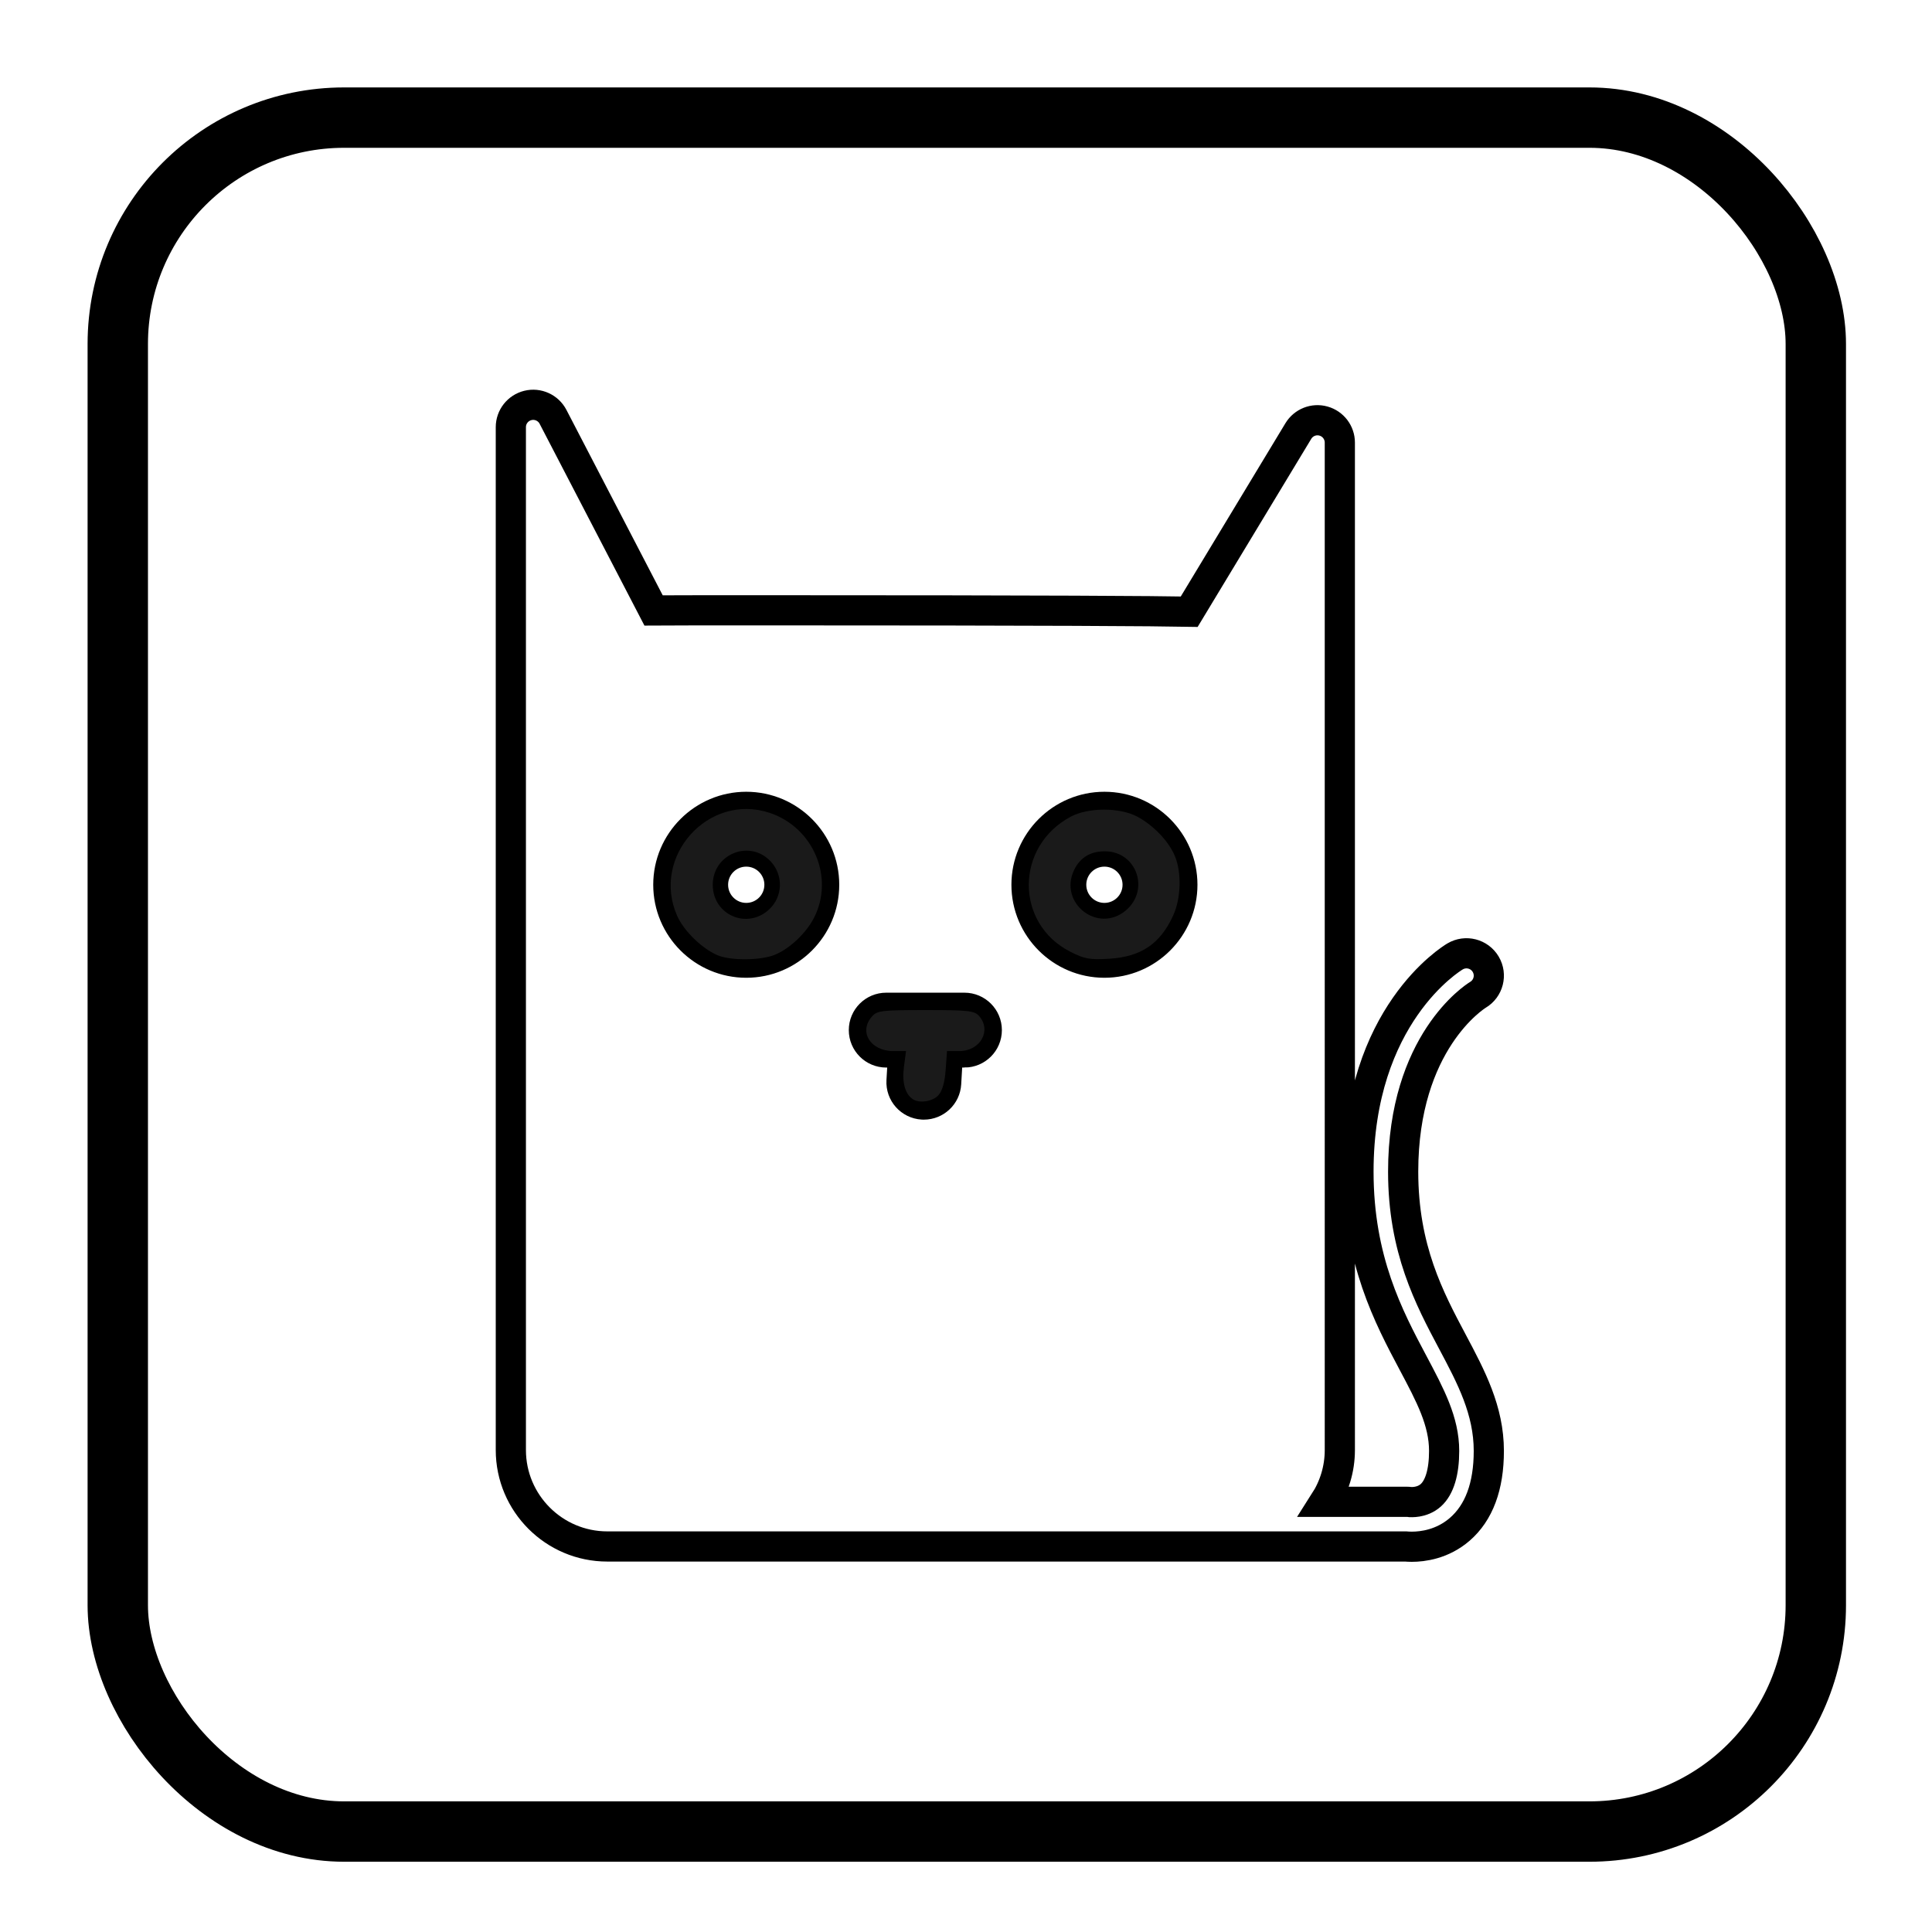 <?xml version="1.0" encoding="UTF-8" standalone="no"?>
<!-- Generator: Adobe Illustrator 16.0.0, SVG Export Plug-In . SVG Version: 6.00 Build 0)  -->

<svg
   xmlns:dc="http://purl.org/dc/elements/1.1/"
   xmlns:cc="http://creativecommons.org/ns#"
   xmlns:rdf="http://www.w3.org/1999/02/22-rdf-syntax-ns#"
   xmlns:svg="http://www.w3.org/2000/svg"
   xmlns="http://www.w3.org/2000/svg"
   xmlns:sodipodi="http://sodipodi.sourceforge.net/DTD/sodipodi-0.dtd"
   xmlns:inkscape="http://www.inkscape.org/namespaces/inkscape"
   version="1.1"
   id="Layer_1"
   x="0px"
   y="0px"
   width="128"
   height="128"
   viewBox="0 0 128 128"
   enable-background="new 0 0 100 100"
   xml:space="preserve"
   inkscape:version="0.48.5 r10040"
   sodipodi:docname="raincat.svg"><defs
     id="defs13" /><sodipodi:namedview
     pagecolor="#ffffff"
     bordercolor="#666666"
     borderopacity="1"
     objecttolerance="10"
     gridtolerance="10"
     guidetolerance="10"
     inkscape:pageopacity="0"
     inkscape:pageshadow="2"
     inkscape:window-width="1920"
     inkscape:window-height="1007"
     id="namedview11"
     showgrid="false"
     inkscape:zoom="3.337544"
     inkscape:cx="-13.561225"
     inkscape:cy="67.881968"
     inkscape:window-x="0"
     inkscape:window-y="31"
     inkscape:window-maximized="1"
     inkscape:current-layer="Layer_1" /><rect
     style="fill:none;fill-rule:evenodd;stroke:#000000;fill-opacity:1;stroke-opacity:1;stroke-width:4;stroke-miterlimit:4;stroke-dasharray:none"
     id="rect2992"
     width="112.499"
     height="113.553"
     x="7.803"
     y="7.792"
     ry="15" /><g
     id="g3"
     style="fill:none;stroke:#000000;stroke-opacity:1;stroke-width:2.026;stroke-miterlimit:4;stroke-dasharray:none"
     transform="matrix(0.987,0,0,0.987,12.403,15.119)"><circle
       cx="61.568"
       cy="44.072"
       r="2.23"
       id="circle5"
       style="fill:none;stroke:#000000;stroke-opacity:1;stroke-width:2.026;stroke-miterlimit:4;stroke-dasharray:none"
       sodipodi:cx="61.568001"
       sodipodi:cy="44.071999"
       sodipodi:rx="2.23"
       sodipodi:ry="2.23"
       d="m 63.798,44.072 c 0,1.232 -0.998,2.23 -2.23,2.23 -1.232,0 -2.23,-0.998 -2.23,-2.23 0,-1.232 0.998,-2.23 2.23,-2.23 1.232,0 2.23,0.998 2.23,2.23 z" /><path
       d="m 84.93,74.75 c -1.551,-2.919 -3.309,-6.228 -3.309,-11.422 0,-8.688 4.819,-11.745 5.015,-11.865 0.713,-0.422 0.948,-1.342 0.526,-2.055 -0.423,-0.714 -1.344,-0.948 -2.056,-0.526 -0.265,0.157 -6.485,3.961 -6.485,14.446 0,5.942 2.029,9.761 3.659,12.83 1.168,2.198 2.091,3.935 2.091,5.92 0,1.423 -0.31,2.451 -0.895,2.975 -0.596,0.533 -1.374,0.454 -1.388,0.454 -0.072,-0.011 -0.145,-0.016 -0.218,-0.016 h -5.521 c 0.643,-1.005 1.021,-2.195 1.021,-3.475 V 14.391 c 0,-0.673 -0.448,-1.264 -1.098,-1.445 -0.648,-0.183 -1.338,0.093 -1.687,0.669 L 67.26,25.742 c -2.249,-0.043 -8.854,-0.094 -28.628,-0.094 -4.199,0 -6.277,0.003 -7.327,0.01 L 24.556,12.663 c -0.319,-0.614 -1.02,-0.931 -1.687,-0.766 -0.672,0.164 -1.145,0.766 -1.145,1.457 v 68.66 c 0,3.57 2.904,6.475 6.475,6.475 h 22.922 19.775 10.893 c 0.098,0.009 0.238,0.018 0.412,0.018 0.733,0 2.053,-0.163 3.215,-1.166 1.297,-1.121 1.955,-2.892 1.955,-5.265 0,-2.731 -1.185,-4.963 -2.441,-7.326 z M 37.525,49.302 c -2.884,0 -5.23,-2.346 -5.23,-5.23 0,-2.884 2.347,-5.23 5.23,-5.23 2.883,0 5.23,2.346 5.23,5.23 0,2.884 -2.346,5.23 -5.23,5.23 z m 14.647,6.026 h -1.108 l -0.121,2.084 c -0.046,0.797 -0.707,1.413 -1.496,1.413 -0.029,0 -0.059,-0.001 -0.088,-0.002 -0.827,-0.048 -1.459,-0.758 -1.41,-1.584 l 0.111,-1.91 h -1.138 c -0.828,0 -1.5,-0.671 -1.5,-1.5 0,-0.829 0.672,-1.5 1.5,-1.5 h 5.25 c 0.828,0 1.5,0.671 1.5,1.5 0,0.829 -0.672,1.499 -1.5,1.499 z m 9.396,-6.026 c -2.884,0 -5.23,-2.346 -5.23,-5.23 0,-2.884 2.347,-5.23 5.23,-5.23 2.885,0 5.232,2.346 5.232,5.23 0,2.884 -2.347,5.23 -5.232,5.23 z"
       id="path7"
       style="fill:none;stroke:#000000;stroke-opacity:1;stroke-width:2.026;stroke-miterlimit:4;stroke-dasharray:none"
       inkscape:connector-curvature="0" /><circle
       cx="37.525"
       cy="44.072"
       r="2.23"
       id="circle9"
       style="fill:none;stroke:#000000;stroke-opacity:1;stroke-width:2.026;stroke-miterlimit:4;stroke-dasharray:none"
       sodipodi:cx="37.525002"
       sodipodi:cy="44.071999"
       sodipodi:rx="2.23"
       sodipodi:ry="2.23"
       d="m 39.755,44.072 c 0,1.232 -0.998,2.23 -2.23,2.23 -1.232,0 -2.23,-0.998 -2.23,-2.23 0,-1.232 0.998,-2.23 2.23,-2.23 1.232,0 2.23,0.998 2.23,2.23 z" /></g><path
     style="fill:#1a1a1a;fill-opacity:1;fill-rule:nonzero;stroke:none"
     d="m 47.515,63.277 c -1.024,-0.446 -2.215,-1.613 -2.65,-2.596 -1.739,-3.932 2.068,-8.176 6.125,-6.828 2.905,0.965 4.308,4.299 2.932,6.969 -0.516,1.001 -1.597,2.022 -2.568,2.427 -0.947,0.395 -2.963,0.409 -3.839,0.028 z m 3.444,-3.028 c 0.915,-0.854 0.954,-2.274 0.089,-3.189 -1.395,-1.476 -3.838,-0.47 -3.826,1.576 0.011,1.989 2.284,2.97 3.737,1.613 z"
     id="path3762"
     inkscape:connector-curvature="0" /><path
     style="fill:#1a1a1a;fill-opacity:1;fill-rule:nonzero;stroke:none"
     d="m 70.916,63.057 c -3.69,-1.874 -3.67,-6.991 0.035,-8.956 1.157,-0.613 3.236,-0.613 4.391,8.26e-4 1.075,0.571 2.088,1.632 2.499,2.618 0.452,1.083 0.404,2.791 -0.11,3.924 -0.857,1.89 -2.137,2.752 -4.269,2.877 -1.268,0.074 -1.61,0.012 -2.546,-0.463 l 0,10e-7 z m 3.671,-2.737 c 1.594,-1.341 0.745,-3.859 -1.32,-3.918 -0.983,-0.028 -1.708,0.399 -2.107,1.242 -1.038,2.188 1.579,4.231 3.427,2.676 z"
     id="path3764"
     inkscape:connector-curvature="0" /><path
     style="fill:#1a1a1a;fill-opacity:1;fill-rule:nonzero;stroke:none"
     d="m 60.475,72.823 c -0.513,-0.343 -0.723,-1.109 -0.587,-2.14 l 0.139,-1.046 -0.84,0 c -1.53,0 -2.318,-1.296 -1.403,-2.307 0.339,-0.375 0.656,-0.411 3.549,-0.411 2.812,0 3.216,0.044 3.522,0.382 0.867,0.958 0.1,2.336 -1.302,2.336 l -0.811,0 -0.09,1.247 c -0.059,0.818 -0.223,1.393 -0.476,1.673 -0.383,0.423 -1.26,0.56 -1.701,0.266 l 0,0 z"
     id="path3766"
     inkscape:connector-curvature="0" /></svg>
